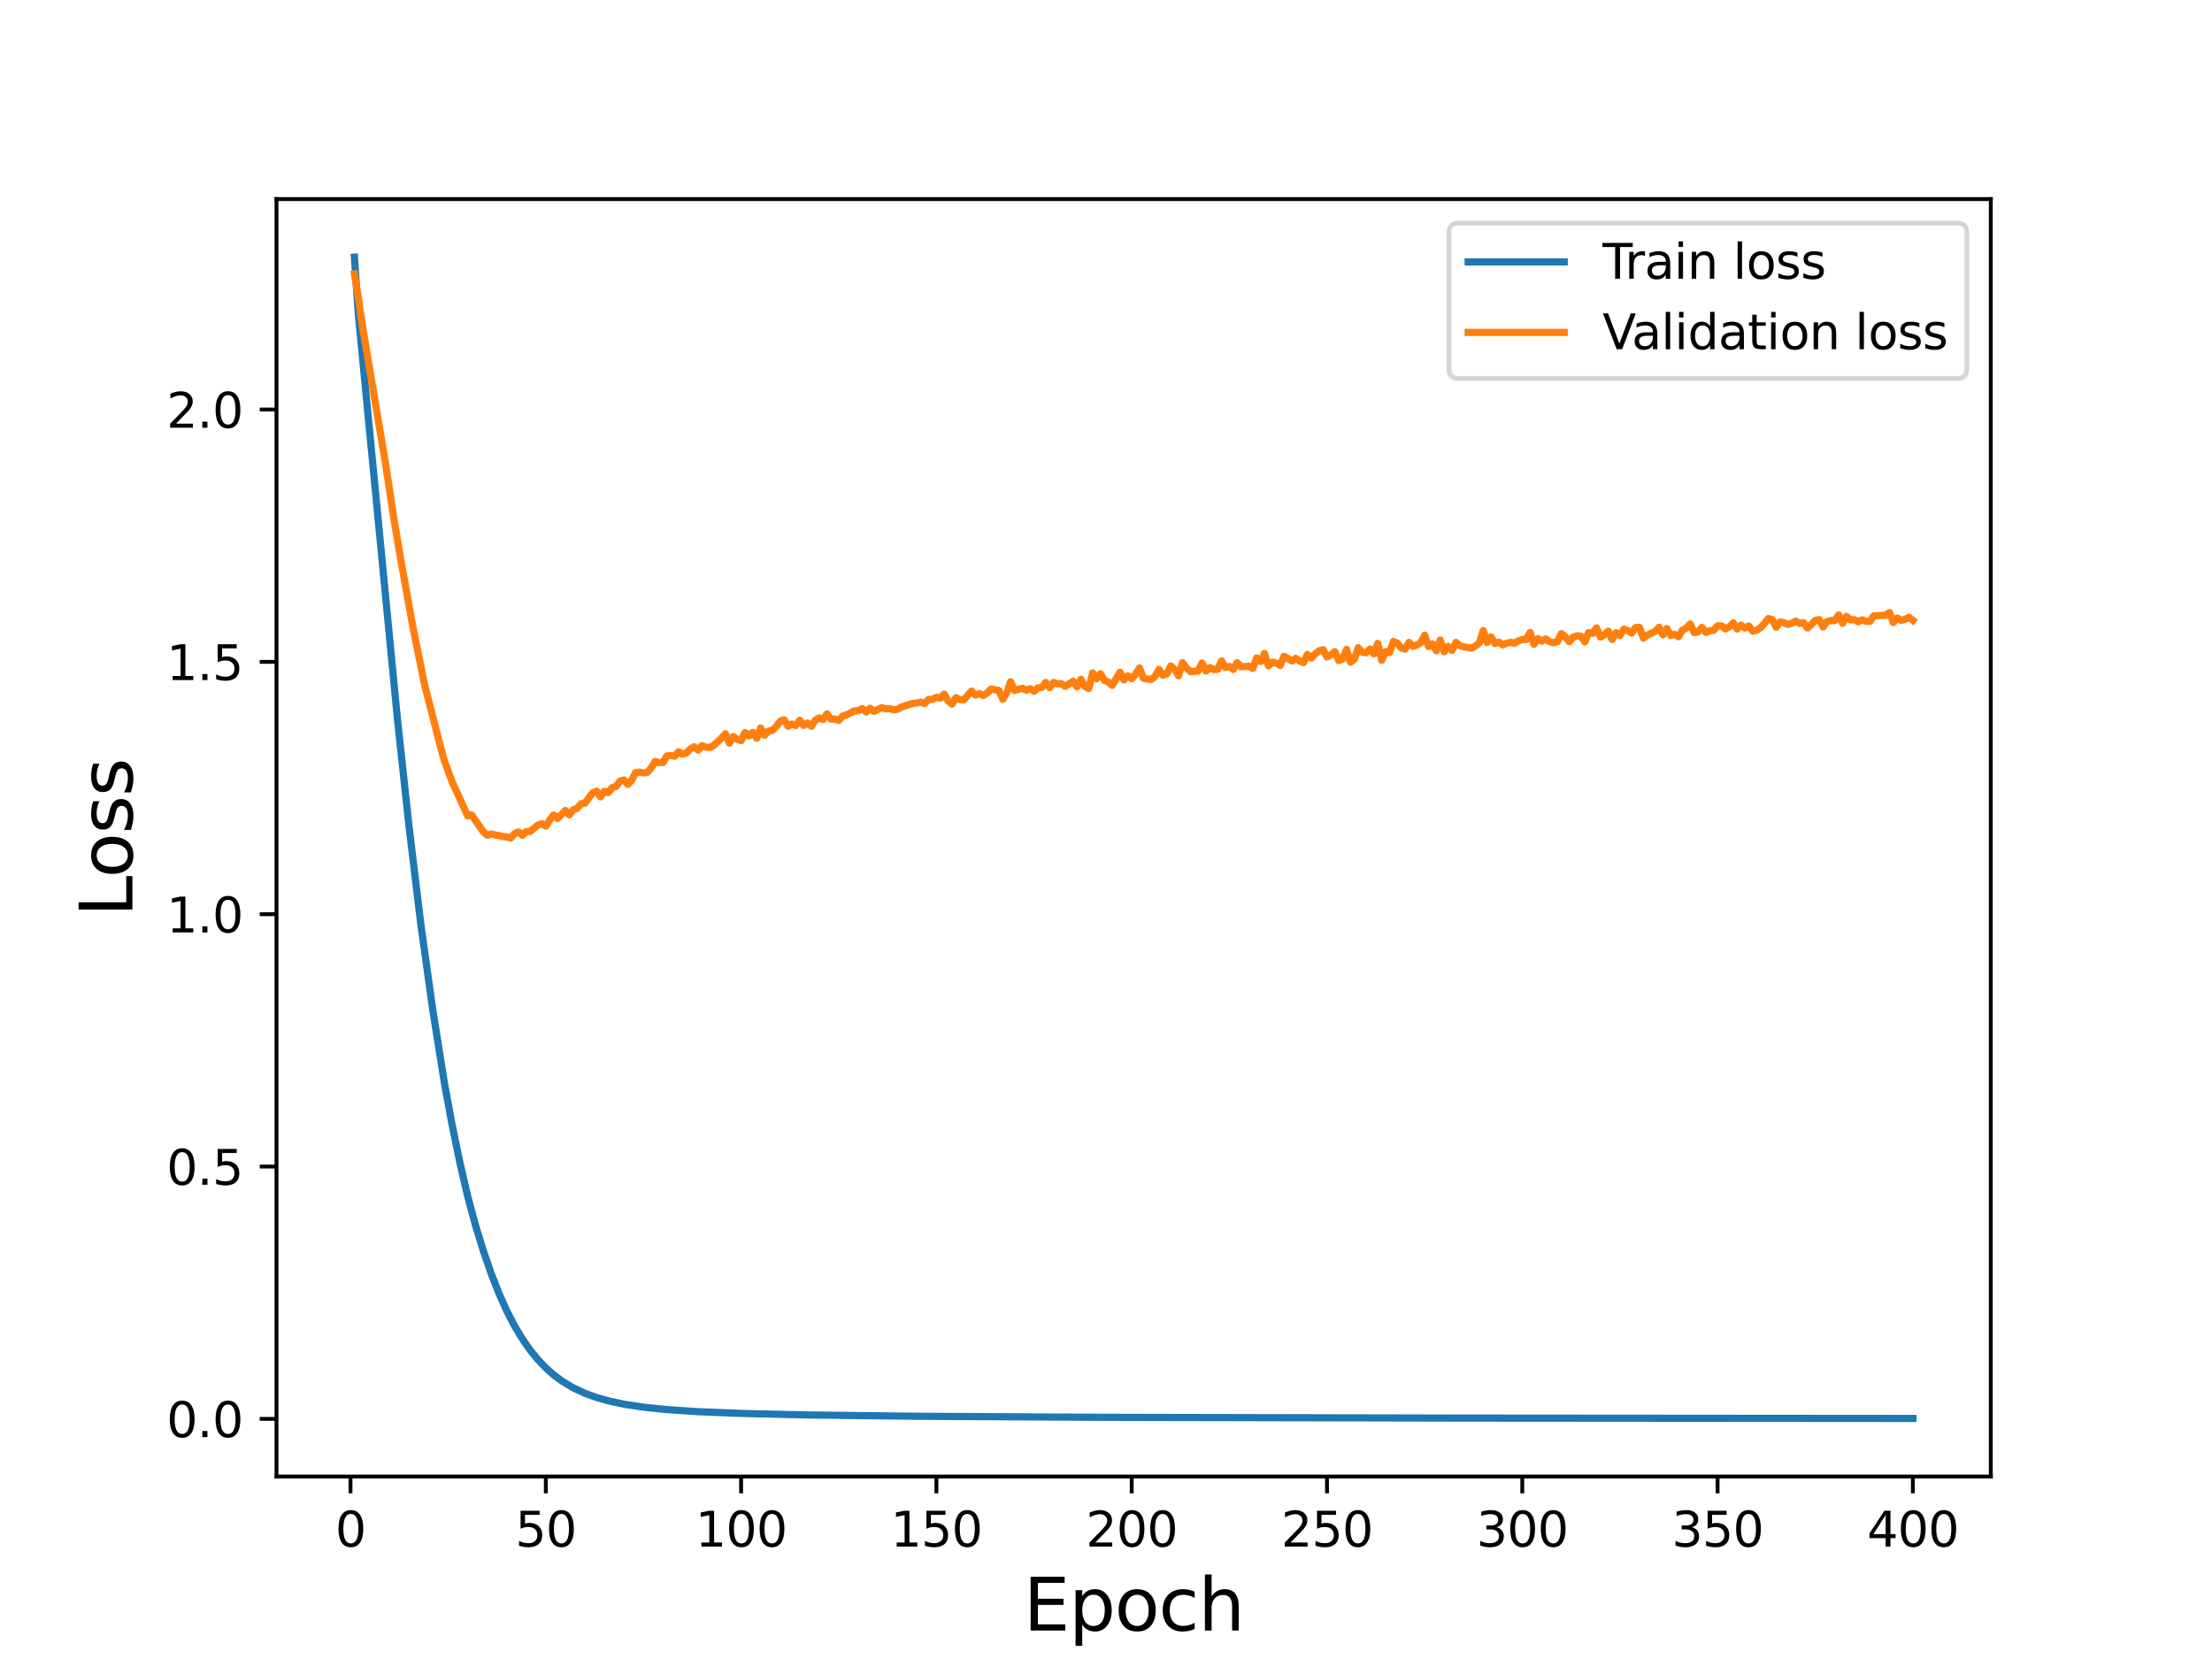 <?xml version="1.0" encoding="utf-8" standalone="no"?>
<!DOCTYPE svg PUBLIC "-//W3C//DTD SVG 1.1//EN"
  "http://www.w3.org/Graphics/SVG/1.1/DTD/svg11.dtd">
<svg height="345.6pt" version="1.1" viewBox="0 0 460.8 345.6" width="460.8pt" xmlns="http://www.w3.org/2000/svg" xmlns:xlink="http://www.w3.org/1999/xlink">
 <defs>
  <style type="text/css">*{stroke-linecap:butt;stroke-linejoin:round;}</style>
 </defs>
 <g id="figure_1">
  <g id="patch_1">
   <path d="M 0 345.6 
L 460.8 345.6 
L 460.8 0 
L 0 0 
z
" style="fill:#ffffff;"/>
  </g>
  <g id="axes_1">
   <g id="patch_2">
    <path d="M 57.6 307.584 
L 414.72 307.584 
L 414.72 41.472 
L 57.6 41.472 
z
" style="fill:#ffffff;"/>
   </g>
   <g id="matplotlib.axis_1">
    <g id="xtick_1">
     <g id="line2d_1">
      <defs>
       <path d="M 0 0 
L 0 3.5 
" id="mdf928f56e9" style="stroke:#000000;stroke-width:0.8;"/>
      </defs>
      <g>
       <use style="stroke:#000000;stroke-width:0.8;" x="73.019" xlink:href="#mdf928f56e9" y="307.584"/>
      </g>
     </g>
     <g id="text_1">
      <!-- 0 -->
      <g transform="translate(69.838 322.182)scale(0.1 -0.1)">
       <defs>
        <path d="M 2034 4250 
Q 1547 4250 1301 3770 
Q 1056 3291 1056 2328 
Q 1056 1369 1301 889 
Q 1547 409 2034 409 
Q 2525 409 2770 889 
Q 3016 1369 3016 2328 
Q 3016 3291 2770 3770 
Q 2525 4250 2034 4250 
z
M 2034 4750 
Q 2819 4750 3233 4129 
Q 3647 3509 3647 2328 
Q 3647 1150 3233 529 
Q 2819 -91 2034 -91 
Q 1250 -91 836 529 
Q 422 1150 422 2328 
Q 422 3509 836 4129 
Q 1250 4750 2034 4750 
z
" id="DejaVuSans-30" transform="scale(0.016)"/>
       </defs>
       <use xlink:href="#DejaVuSans-30"/>
      </g>
     </g>
    </g>
    <g id="xtick_2">
     <g id="line2d_2">
      <g>
       <use style="stroke:#000000;stroke-width:0.8;" x="113.703" xlink:href="#mdf928f56e9" y="307.584"/>
      </g>
     </g>
     <g id="text_2">
      <!-- 50 -->
      <g transform="translate(107.34 322.182)scale(0.1 -0.1)">
       <defs>
        <path d="M 691 4666 
L 3169 4666 
L 3169 4134 
L 1269 4134 
L 1269 2991 
Q 1406 3038 1543 3061 
Q 1681 3084 1819 3084 
Q 2600 3084 3056 2656 
Q 3513 2228 3513 1497 
Q 3513 744 3044 326 
Q 2575 -91 1722 -91 
Q 1428 -91 1123 -41 
Q 819 9 494 109 
L 494 744 
Q 775 591 1075 516 
Q 1375 441 1709 441 
Q 2250 441 2565 725 
Q 2881 1009 2881 1497 
Q 2881 1984 2565 2268 
Q 2250 2553 1709 2553 
Q 1456 2553 1204 2497 
Q 953 2441 691 2322 
L 691 4666 
z
" id="DejaVuSans-35" transform="scale(0.016)"/>
       </defs>
       <use xlink:href="#DejaVuSans-35"/>
       <use x="63.623" xlink:href="#DejaVuSans-30"/>
      </g>
     </g>
    </g>
    <g id="xtick_3">
     <g id="line2d_3">
      <g>
       <use style="stroke:#000000;stroke-width:0.8;" x="154.386" xlink:href="#mdf928f56e9" y="307.584"/>
      </g>
     </g>
     <g id="text_3">
      <!-- 100 -->
      <g transform="translate(144.842 322.182)scale(0.1 -0.1)">
       <defs>
        <path d="M 794 531 
L 1825 531 
L 1825 4091 
L 703 3866 
L 703 4441 
L 1819 4666 
L 2450 4666 
L 2450 531 
L 3481 531 
L 3481 0 
L 794 0 
L 794 531 
z
" id="DejaVuSans-31" transform="scale(0.016)"/>
       </defs>
       <use xlink:href="#DejaVuSans-31"/>
       <use x="63.623" xlink:href="#DejaVuSans-30"/>
       <use x="127.246" xlink:href="#DejaVuSans-30"/>
      </g>
     </g>
    </g>
    <g id="xtick_4">
     <g id="line2d_4">
      <g>
       <use style="stroke:#000000;stroke-width:0.8;" x="195.07" xlink:href="#mdf928f56e9" y="307.584"/>
      </g>
     </g>
     <g id="text_4">
      <!-- 150 -->
      <g transform="translate(185.526 322.182)scale(0.1 -0.1)">
       <use xlink:href="#DejaVuSans-31"/>
       <use x="63.623" xlink:href="#DejaVuSans-35"/>
       <use x="127.246" xlink:href="#DejaVuSans-30"/>
      </g>
     </g>
    </g>
    <g id="xtick_5">
     <g id="line2d_5">
      <g>
       <use style="stroke:#000000;stroke-width:0.8;" x="235.753" xlink:href="#mdf928f56e9" y="307.584"/>
      </g>
     </g>
     <g id="text_5">
      <!-- 200 -->
      <g transform="translate(226.209 322.182)scale(0.1 -0.1)">
       <defs>
        <path d="M 1228 531 
L 3431 531 
L 3431 0 
L 469 0 
L 469 531 
Q 828 903 1448 1529 
Q 2069 2156 2228 2338 
Q 2531 2678 2651 2914 
Q 2772 3150 2772 3378 
Q 2772 3750 2511 3984 
Q 2250 4219 1831 4219 
Q 1534 4219 1204 4116 
Q 875 4013 500 3803 
L 500 4441 
Q 881 4594 1212 4672 
Q 1544 4750 1819 4750 
Q 2544 4750 2975 4387 
Q 3406 4025 3406 3419 
Q 3406 3131 3298 2873 
Q 3191 2616 2906 2266 
Q 2828 2175 2409 1742 
Q 1991 1309 1228 531 
z
" id="DejaVuSans-32" transform="scale(0.016)"/>
       </defs>
       <use xlink:href="#DejaVuSans-32"/>
       <use x="63.623" xlink:href="#DejaVuSans-30"/>
       <use x="127.246" xlink:href="#DejaVuSans-30"/>
      </g>
     </g>
    </g>
    <g id="xtick_6">
     <g id="line2d_6">
      <g>
       <use style="stroke:#000000;stroke-width:0.8;" x="276.437" xlink:href="#mdf928f56e9" y="307.584"/>
      </g>
     </g>
     <g id="text_6">
      <!-- 250 -->
      <g transform="translate(266.893 322.182)scale(0.1 -0.1)">
       <use xlink:href="#DejaVuSans-32"/>
       <use x="63.623" xlink:href="#DejaVuSans-35"/>
       <use x="127.246" xlink:href="#DejaVuSans-30"/>
      </g>
     </g>
    </g>
    <g id="xtick_7">
     <g id="line2d_7">
      <g>
       <use style="stroke:#000000;stroke-width:0.8;" x="317.12" xlink:href="#mdf928f56e9" y="307.584"/>
      </g>
     </g>
     <g id="text_7">
      <!-- 300 -->
      <g transform="translate(307.576 322.182)scale(0.1 -0.1)">
       <defs>
        <path d="M 2597 2516 
Q 3050 2419 3304 2112 
Q 3559 1806 3559 1356 
Q 3559 666 3084 287 
Q 2609 -91 1734 -91 
Q 1441 -91 1130 -33 
Q 819 25 488 141 
L 488 750 
Q 750 597 1062 519 
Q 1375 441 1716 441 
Q 2309 441 2620 675 
Q 2931 909 2931 1356 
Q 2931 1769 2642 2001 
Q 2353 2234 1838 2234 
L 1294 2234 
L 1294 2753 
L 1863 2753 
Q 2328 2753 2575 2939 
Q 2822 3125 2822 3475 
Q 2822 3834 2567 4026 
Q 2313 4219 1838 4219 
Q 1578 4219 1281 4162 
Q 984 4106 628 3988 
L 628 4550 
Q 988 4650 1302 4700 
Q 1616 4750 1894 4750 
Q 2613 4750 3031 4423 
Q 3450 4097 3450 3541 
Q 3450 3153 3228 2886 
Q 3006 2619 2597 2516 
z
" id="DejaVuSans-33" transform="scale(0.016)"/>
       </defs>
       <use xlink:href="#DejaVuSans-33"/>
       <use x="63.623" xlink:href="#DejaVuSans-30"/>
       <use x="127.246" xlink:href="#DejaVuSans-30"/>
      </g>
     </g>
    </g>
    <g id="xtick_8">
     <g id="line2d_8">
      <g>
       <use style="stroke:#000000;stroke-width:0.8;" x="357.804" xlink:href="#mdf928f56e9" y="307.584"/>
      </g>
     </g>
     <g id="text_8">
      <!-- 350 -->
      <g transform="translate(348.26 322.182)scale(0.1 -0.1)">
       <use xlink:href="#DejaVuSans-33"/>
       <use x="63.623" xlink:href="#DejaVuSans-35"/>
       <use x="127.246" xlink:href="#DejaVuSans-30"/>
      </g>
     </g>
    </g>
    <g id="xtick_9">
     <g id="line2d_9">
      <g>
       <use style="stroke:#000000;stroke-width:0.8;" x="398.487" xlink:href="#mdf928f56e9" y="307.584"/>
      </g>
     </g>
     <g id="text_9">
      <!-- 400 -->
      <g transform="translate(388.944 322.182)scale(0.1 -0.1)">
       <defs>
        <path d="M 2419 4116 
L 825 1625 
L 2419 1625 
L 2419 4116 
z
M 2253 4666 
L 3047 4666 
L 3047 1625 
L 3713 1625 
L 3713 1100 
L 3047 1100 
L 3047 0 
L 2419 0 
L 2419 1100 
L 313 1100 
L 313 1709 
L 2253 4666 
z
" id="DejaVuSans-34" transform="scale(0.016)"/>
       </defs>
       <use xlink:href="#DejaVuSans-34"/>
       <use x="63.623" xlink:href="#DejaVuSans-30"/>
       <use x="127.246" xlink:href="#DejaVuSans-30"/>
      </g>
     </g>
    </g>
    <g id="text_10">
     <!-- Epoch -->
     <g transform="translate(213.194 339.66)scale(0.15 -0.15)">
      <defs>
       <path d="M 628 4666 
L 3578 4666 
L 3578 4134 
L 1259 4134 
L 1259 2753 
L 3481 2753 
L 3481 2222 
L 1259 2222 
L 1259 531 
L 3634 531 
L 3634 0 
L 628 0 
L 628 4666 
z
" id="DejaVuSans-45" transform="scale(0.016)"/>
       <path d="M 1159 525 
L 1159 -1331 
L 581 -1331 
L 581 3500 
L 1159 3500 
L 1159 2969 
Q 1341 3281 1617 3432 
Q 1894 3584 2278 3584 
Q 2916 3584 3314 3078 
Q 3713 2572 3713 1747 
Q 3713 922 3314 415 
Q 2916 -91 2278 -91 
Q 1894 -91 1617 61 
Q 1341 213 1159 525 
z
M 3116 1747 
Q 3116 2381 2855 2742 
Q 2594 3103 2138 3103 
Q 1681 3103 1420 2742 
Q 1159 2381 1159 1747 
Q 1159 1113 1420 752 
Q 1681 391 2138 391 
Q 2594 391 2855 752 
Q 3116 1113 3116 1747 
z
" id="DejaVuSans-70" transform="scale(0.016)"/>
       <path d="M 1959 3097 
Q 1497 3097 1228 2736 
Q 959 2375 959 1747 
Q 959 1119 1226 758 
Q 1494 397 1959 397 
Q 2419 397 2687 759 
Q 2956 1122 2956 1747 
Q 2956 2369 2687 2733 
Q 2419 3097 1959 3097 
z
M 1959 3584 
Q 2709 3584 3137 3096 
Q 3566 2609 3566 1747 
Q 3566 888 3137 398 
Q 2709 -91 1959 -91 
Q 1206 -91 779 398 
Q 353 888 353 1747 
Q 353 2609 779 3096 
Q 1206 3584 1959 3584 
z
" id="DejaVuSans-6f" transform="scale(0.016)"/>
       <path d="M 3122 3366 
L 3122 2828 
Q 2878 2963 2633 3030 
Q 2388 3097 2138 3097 
Q 1578 3097 1268 2742 
Q 959 2388 959 1747 
Q 959 1106 1268 751 
Q 1578 397 2138 397 
Q 2388 397 2633 464 
Q 2878 531 3122 666 
L 3122 134 
Q 2881 22 2623 -34 
Q 2366 -91 2075 -91 
Q 1284 -91 818 406 
Q 353 903 353 1747 
Q 353 2603 823 3093 
Q 1294 3584 2113 3584 
Q 2378 3584 2631 3529 
Q 2884 3475 3122 3366 
z
" id="DejaVuSans-63" transform="scale(0.016)"/>
       <path d="M 3513 2113 
L 3513 0 
L 2938 0 
L 2938 2094 
Q 2938 2591 2744 2837 
Q 2550 3084 2163 3084 
Q 1697 3084 1428 2787 
Q 1159 2491 1159 1978 
L 1159 0 
L 581 0 
L 581 4863 
L 1159 4863 
L 1159 2956 
Q 1366 3272 1645 3428 
Q 1925 3584 2291 3584 
Q 2894 3584 3203 3211 
Q 3513 2838 3513 2113 
z
" id="DejaVuSans-68" transform="scale(0.016)"/>
      </defs>
      <use xlink:href="#DejaVuSans-45"/>
      <use x="63.184" xlink:href="#DejaVuSans-70"/>
      <use x="126.66" xlink:href="#DejaVuSans-6f"/>
      <use x="187.842" xlink:href="#DejaVuSans-63"/>
      <use x="242.822" xlink:href="#DejaVuSans-68"/>
     </g>
    </g>
   </g>
   <g id="matplotlib.axis_2">
    <g id="ytick_1">
     <g id="line2d_10">
      <defs>
       <path d="M 0 0 
L -3.5 0 
" id="mf8f27e82f2" style="stroke:#000000;stroke-width:0.8;"/>
      </defs>
      <g>
       <use style="stroke:#000000;stroke-width:0.8;" x="57.6" xlink:href="#mf8f27e82f2" y="295.577"/>
      </g>
     </g>
     <g id="text_11">
      <!-- 0.0 -->
      <g transform="translate(34.697 299.376)scale(0.1 -0.1)">
       <defs>
        <path d="M 684 794 
L 1344 794 
L 1344 0 
L 684 0 
L 684 794 
z
" id="DejaVuSans-2e" transform="scale(0.016)"/>
       </defs>
       <use xlink:href="#DejaVuSans-30"/>
       <use x="63.623" xlink:href="#DejaVuSans-2e"/>
       <use x="95.41" xlink:href="#DejaVuSans-30"/>
      </g>
     </g>
    </g>
    <g id="ytick_2">
     <g id="line2d_11">
      <g>
       <use style="stroke:#000000;stroke-width:0.8;" x="57.6" xlink:href="#mf8f27e82f2" y="243.01"/>
      </g>
     </g>
     <g id="text_12">
      <!-- 0.5 -->
      <g transform="translate(34.697 246.809)scale(0.1 -0.1)">
       <use xlink:href="#DejaVuSans-30"/>
       <use x="63.623" xlink:href="#DejaVuSans-2e"/>
       <use x="95.41" xlink:href="#DejaVuSans-35"/>
      </g>
     </g>
    </g>
    <g id="ytick_3">
     <g id="line2d_12">
      <g>
       <use style="stroke:#000000;stroke-width:0.8;" x="57.6" xlink:href="#mf8f27e82f2" y="190.442"/>
      </g>
     </g>
     <g id="text_13">
      <!-- 1.0 -->
      <g transform="translate(34.697 194.241)scale(0.1 -0.1)">
       <use xlink:href="#DejaVuSans-31"/>
       <use x="63.623" xlink:href="#DejaVuSans-2e"/>
       <use x="95.41" xlink:href="#DejaVuSans-30"/>
      </g>
     </g>
    </g>
    <g id="ytick_4">
     <g id="line2d_13">
      <g>
       <use style="stroke:#000000;stroke-width:0.8;" x="57.6" xlink:href="#mf8f27e82f2" y="137.875"/>
      </g>
     </g>
     <g id="text_14">
      <!-- 1.5 -->
      <g transform="translate(34.697 141.674)scale(0.1 -0.1)">
       <use xlink:href="#DejaVuSans-31"/>
       <use x="63.623" xlink:href="#DejaVuSans-2e"/>
       <use x="95.41" xlink:href="#DejaVuSans-35"/>
      </g>
     </g>
    </g>
    <g id="ytick_5">
     <g id="line2d_14">
      <g>
       <use style="stroke:#000000;stroke-width:0.8;" x="57.6" xlink:href="#mf8f27e82f2" y="85.307"/>
      </g>
     </g>
     <g id="text_15">
      <!-- 2.0 -->
      <g transform="translate(34.697 89.106)scale(0.1 -0.1)">
       <use xlink:href="#DejaVuSans-32"/>
       <use x="63.623" xlink:href="#DejaVuSans-2e"/>
       <use x="95.41" xlink:href="#DejaVuSans-30"/>
      </g>
     </g>
    </g>
    <g id="text_16">
     <!-- Loss -->
     <g transform="translate(27.577 190.979)rotate(-90)scale(0.15 -0.15)">
      <defs>
       <path d="M 628 4666 
L 1259 4666 
L 1259 531 
L 3531 531 
L 3531 0 
L 628 0 
L 628 4666 
z
" id="DejaVuSans-4c" transform="scale(0.016)"/>
       <path d="M 2834 3397 
L 2834 2853 
Q 2591 2978 2328 3040 
Q 2066 3103 1784 3103 
Q 1356 3103 1142 2972 
Q 928 2841 928 2578 
Q 928 2378 1081 2264 
Q 1234 2150 1697 2047 
L 1894 2003 
Q 2506 1872 2764 1633 
Q 3022 1394 3022 966 
Q 3022 478 2636 193 
Q 2250 -91 1575 -91 
Q 1294 -91 989 -36 
Q 684 19 347 128 
L 347 722 
Q 666 556 975 473 
Q 1284 391 1588 391 
Q 1994 391 2212 530 
Q 2431 669 2431 922 
Q 2431 1156 2273 1281 
Q 2116 1406 1581 1522 
L 1381 1569 
Q 847 1681 609 1914 
Q 372 2147 372 2553 
Q 372 3047 722 3315 
Q 1072 3584 1716 3584 
Q 2034 3584 2315 3537 
Q 2597 3491 2834 3397 
z
" id="DejaVuSans-73" transform="scale(0.016)"/>
      </defs>
      <use xlink:href="#DejaVuSans-4c"/>
      <use x="53.963" xlink:href="#DejaVuSans-6f"/>
      <use x="115.145" xlink:href="#DejaVuSans-73"/>
      <use x="167.244" xlink:href="#DejaVuSans-73"/>
     </g>
    </g>
   </g>
   <g id="line2d_15">
    <path clip-path="url(#p1e02ed4fb2)" d="M 73.833 53.568 
L 74.646 65.488 
L 82.783 149.691 
L 85.224 172.305 
L 87.665 192.524 
L 90.106 210.069 
L 92.547 225.436 
L 94.174 234.294 
L 95.802 242.19 
L 97.429 249.193 
L 99.057 255.258 
L 100.684 260.572 
L 102.311 265.282 
L 103.939 269.423 
L 105.566 273.073 
L 107.193 276.218 
L 108.821 278.916 
L 110.448 281.261 
L 112.075 283.247 
L 113.703 284.953 
L 115.33 286.407 
L 116.957 287.621 
L 119.398 289.101 
L 121.839 290.242 
L 124.28 291.123 
L 126.721 291.819 
L 129.976 292.517 
L 134.044 293.138 
L 138.926 293.645 
L 145.436 294.079 
L 154.386 294.442 
L 168.219 294.76 
L 191.001 295.034 
L 230.871 295.258 
L 304.915 295.416 
L 398.487 295.488 
L 398.487 295.488 
" style="fill:none;stroke:#1f77b4;stroke-linecap:square;stroke-width:1.5;"/>
   </g>
   <g id="line2d_16">
    <path clip-path="url(#p1e02ed4fb2)" d="M 73.833 57.051 
L 74.646 61.988 
L 75.46 67.671 
L 80.342 96.727 
L 81.969 107.534 
L 83.597 117.22 
L 86.038 130.751 
L 88.479 142.768 
L 91.733 155.449 
L 92.547 158.409 
L 94.174 162.852 
L 97.429 169.962 
L 98.243 169.757 
L 100.684 173.273 
L 101.498 174.006 
L 102.311 173.742 
L 104.752 174.253 
L 105.566 174.338 
L 106.38 174.583 
L 107.193 173.669 
L 108.007 173.301 
L 108.821 174.002 
L 109.634 173.244 
L 110.448 173.179 
L 112.075 171.859 
L 112.889 171.606 
L 113.703 172.099 
L 114.516 170.82 
L 115.33 169.781 
L 116.144 170.517 
L 117.771 168.826 
L 118.585 169.74 
L 119.398 168.716 
L 120.212 168.371 
L 121.026 167.462 
L 121.839 167.321 
L 123.467 165.156 
L 124.28 164.819 
L 125.094 166.007 
L 125.908 164.845 
L 126.721 165.122 
L 127.535 164.064 
L 128.349 163.825 
L 129.162 162.722 
L 129.976 162.492 
L 130.79 163.402 
L 131.603 162.544 
L 132.417 160.928 
L 133.231 160.855 
L 134.044 161.02 
L 134.858 160.903 
L 135.672 159.943 
L 136.485 158.619 
L 137.299 158.876 
L 138.113 158.839 
L 138.926 157.46 
L 139.74 157.38 
L 140.554 157.523 
L 141.367 156.614 
L 142.181 157.12 
L 142.995 156.837 
L 143.808 156.043 
L 144.622 155.565 
L 145.436 156.256 
L 146.249 155.341 
L 147.063 155.652 
L 147.877 155.73 
L 148.69 155.27 
L 150.318 153.754 
L 151.131 152.845 
L 151.945 154.804 
L 152.759 153.425 
L 153.572 154.018 
L 154.386 154.287 
L 155.2 152.591 
L 156.013 153.315 
L 156.827 152.569 
L 157.641 153.792 
L 158.454 151.64 
L 159.268 153.163 
L 160.082 152.302 
L 160.895 152.126 
L 161.709 151.352 
L 162.523 150.265 
L 163.336 149.949 
L 164.15 151.276 
L 164.964 150.824 
L 165.777 151.13 
L 166.591 150.048 
L 167.405 151.114 
L 168.219 150.614 
L 169.032 151.312 
L 169.846 150.016 
L 170.66 149.539 
L 171.473 149.876 
L 172.287 148.718 
L 173.101 149.791 
L 173.914 149.782 
L 174.728 150.087 
L 175.542 149.163 
L 176.355 148.938 
L 177.983 148.071 
L 178.796 148.062 
L 179.61 147.606 
L 180.424 148.332 
L 181.237 147.536 
L 182.051 148.184 
L 183.678 147.412 
L 184.492 147.67 
L 185.306 147.616 
L 186.119 147.864 
L 186.933 147.757 
L 187.747 147.3 
L 190.188 146.531 
L 191.001 146.459 
L 191.815 146.264 
L 192.629 146.573 
L 193.442 145.692 
L 194.256 145.707 
L 195.07 145.258 
L 195.883 145.44 
L 196.697 144.592 
L 197.511 146.026 
L 198.324 146.676 
L 199.138 145.334 
L 199.952 145.74 
L 200.765 145.789 
L 202.393 143.961 
L 203.206 144.787 
L 204.02 144.482 
L 204.834 144.883 
L 205.647 144.361 
L 206.461 143.534 
L 208.088 143.837 
L 208.902 145.661 
L 209.716 144.349 
L 210.529 142.022 
L 211.343 143.835 
L 212.97 143.368 
L 213.784 143.784 
L 214.598 143.479 
L 215.411 144.015 
L 216.225 143.277 
L 217.039 143.193 
L 217.852 142.167 
L 218.666 143.24 
L 219.48 142.15 
L 220.293 142.459 
L 221.107 142.414 
L 221.921 142.983 
L 223.548 141.9 
L 224.362 143.078 
L 225.175 141.483 
L 225.989 143 
L 226.803 143.42 
L 227.616 140.176 
L 228.43 141.419 
L 229.244 140.355 
L 230.057 141.71 
L 230.871 142.046 
L 231.685 142.782 
L 233.312 140.037 
L 234.126 141.63 
L 234.939 140.791 
L 235.753 141.38 
L 236.567 140.429 
L 237.381 139.152 
L 238.194 141.282 
L 239.008 141.466 
L 239.822 141.531 
L 240.635 140.887 
L 241.449 139.455 
L 242.263 140.658 
L 243.076 140.379 
L 243.89 138.722 
L 244.704 139.501 
L 245.517 140.786 
L 246.331 138.042 
L 247.145 139.121 
L 247.958 139.894 
L 249.586 139.809 
L 250.399 138.12 
L 251.213 139.813 
L 252.027 139.064 
L 252.84 139.464 
L 253.654 139.448 
L 254.468 137.69 
L 255.281 139.054 
L 256.095 138.833 
L 256.909 139.462 
L 257.722 138.054 
L 258.536 138.915 
L 260.163 138.782 
L 260.977 139.241 
L 261.791 137.064 
L 262.604 137.798 
L 263.418 136.127 
L 264.232 138.712 
L 265.045 137.946 
L 265.859 138.126 
L 266.673 138.638 
L 267.486 136.717 
L 269.114 137.686 
L 269.927 137.146 
L 270.741 137.705 
L 271.555 138.039 
L 272.368 136.325 
L 273.182 137.093 
L 273.996 136.199 
L 274.809 135.583 
L 275.623 135.346 
L 276.437 136.86 
L 277.25 136.439 
L 278.064 135.751 
L 278.878 137.611 
L 279.691 137.295 
L 280.505 135.28 
L 281.319 137.937 
L 282.132 137.326 
L 282.946 134.935 
L 283.76 135.846 
L 284.573 135.992 
L 285.387 135.2 
L 286.201 136.197 
L 287.014 134.039 
L 287.828 137.561 
L 288.642 135.765 
L 289.455 135.96 
L 290.269 133.612 
L 291.083 133.979 
L 291.896 134.972 
L 292.71 135.23 
L 293.524 133.83 
L 294.337 134.636 
L 295.151 134.373 
L 295.965 133.893 
L 296.778 132.329 
L 297.592 134.679 
L 298.406 134.142 
L 299.219 135.583 
L 300.033 133.318 
L 300.847 135.782 
L 301.66 134.651 
L 302.474 135.496 
L 303.288 133.825 
L 304.101 134.482 
L 304.915 134.745 
L 306.543 135.015 
L 307.356 134.595 
L 308.17 133.927 
L 308.984 131.353 
L 309.797 133.835 
L 310.611 132.684 
L 311.425 134.064 
L 312.238 133.763 
L 313.052 134.345 
L 313.866 133.986 
L 314.679 133.815 
L 315.493 133.985 
L 316.307 133.521 
L 317.12 133.211 
L 317.934 133.232 
L 318.748 131.751 
L 319.561 134.226 
L 320.375 133.039 
L 321.189 133.568 
L 322.002 133.094 
L 322.816 133.671 
L 323.63 133.903 
L 324.443 133.668 
L 325.257 131.992 
L 326.071 132.661 
L 326.884 133.677 
L 327.698 132.733 
L 328.512 132.462 
L 329.325 132.543 
L 330.139 133.712 
L 330.953 131.768 
L 331.766 131.954 
L 332.58 130.798 
L 333.394 132.698 
L 334.207 132.263 
L 335.021 131.493 
L 335.835 133.204 
L 336.648 131.811 
L 337.462 132.38 
L 338.276 131.052 
L 339.089 131.353 
L 339.903 131.877 
L 340.717 130.719 
L 341.53 130.697 
L 342.344 132.933 
L 343.158 132.339 
L 344.785 131.526 
L 345.599 130.663 
L 346.412 132.255 
L 347.226 130.941 
L 348.04 132.383 
L 348.853 132.146 
L 349.667 132.641 
L 350.481 131.249 
L 351.294 130.842 
L 352.108 129.968 
L 352.922 131.788 
L 353.735 131.637 
L 354.549 130.7 
L 355.363 131.748 
L 356.176 131.376 
L 356.99 131.295 
L 357.804 130.367 
L 358.617 130.368 
L 359.431 131.012 
L 360.245 130.598 
L 361.058 129.75 
L 361.872 131.044 
L 362.686 130.228 
L 363.499 130.84 
L 364.313 130.396 
L 365.127 131.47 
L 365.94 131.31 
L 366.754 130.73 
L 367.568 129.874 
L 368.381 128.844 
L 369.195 129.091 
L 370.009 130.667 
L 370.822 129.56 
L 371.636 129.706 
L 372.45 130.075 
L 373.263 129.846 
L 374.077 129.386 
L 374.891 129.868 
L 375.704 129.709 
L 376.518 130.817 
L 377.332 130.119 
L 378.146 129.248 
L 378.959 129.057 
L 379.773 130.628 
L 380.587 129.472 
L 381.4 129.278 
L 382.214 129.289 
L 383.028 128.098 
L 383.841 129.844 
L 384.655 128.396 
L 385.469 129.108 
L 386.282 129.099 
L 387.096 129.527 
L 387.91 129.126 
L 388.723 129.442 
L 389.537 129.454 
L 390.351 128.276 
L 392.792 128.158 
L 393.605 127.602 
L 394.419 129.689 
L 395.233 128.735 
L 396.046 129.237 
L 396.86 128.998 
L 397.674 128.602 
L 398.487 129.238 
L 398.487 129.238 
" style="fill:none;stroke:#ff7f0e;stroke-linecap:square;stroke-width:1.5;"/>
   </g>
   <g id="patch_3">
    <path d="M 57.6 307.584 
L 57.6 41.472 
" style="fill:none;stroke:#000000;stroke-linecap:square;stroke-linejoin:miter;stroke-width:0.8;"/>
   </g>
   <g id="patch_4">
    <path d="M 414.72 307.584 
L 414.72 41.472 
" style="fill:none;stroke:#000000;stroke-linecap:square;stroke-linejoin:miter;stroke-width:0.8;"/>
   </g>
   <g id="patch_5">
    <path d="M 57.6 307.584 
L 414.72 307.584 
" style="fill:none;stroke:#000000;stroke-linecap:square;stroke-linejoin:miter;stroke-width:0.8;"/>
   </g>
   <g id="patch_6">
    <path d="M 57.6 41.472 
L 414.72 41.472 
" style="fill:none;stroke:#000000;stroke-linecap:square;stroke-linejoin:miter;stroke-width:0.8;"/>
   </g>
   <g id="legend_1">
    <g id="patch_7">
     <path d="M 303.845 78.828 
L 407.72 78.828 
Q 409.72 78.828 409.72 76.828 
L 409.72 48.472 
Q 409.72 46.472 407.72 46.472 
L 303.845 46.472 
Q 301.845 46.472 301.845 48.472 
L 301.845 76.828 
Q 301.845 78.828 303.845 78.828 
z
" style="fill:#ffffff;opacity:0.8;stroke:#cccccc;stroke-linejoin:miter;"/>
    </g>
    <g id="line2d_17">
     <path d="M 305.845 54.57 
L 325.845 54.57 
" style="fill:none;stroke:#1f77b4;stroke-linecap:square;stroke-width:1.5;"/>
    </g>
    <g id="line2d_18"/>
    <g id="text_17">
     <!-- Train loss -->
     <g transform="translate(333.845 58.07)scale(0.1 -0.1)">
      <defs>
       <path d="M -19 4666 
L 3928 4666 
L 3928 4134 
L 2272 4134 
L 2272 0 
L 1638 0 
L 1638 4134 
L -19 4134 
L -19 4666 
z
" id="DejaVuSans-54" transform="scale(0.016)"/>
       <path d="M 2631 2963 
Q 2534 3019 2420 3045 
Q 2306 3072 2169 3072 
Q 1681 3072 1420 2755 
Q 1159 2438 1159 1844 
L 1159 0 
L 581 0 
L 581 3500 
L 1159 3500 
L 1159 2956 
Q 1341 3275 1631 3429 
Q 1922 3584 2338 3584 
Q 2397 3584 2469 3576 
Q 2541 3569 2628 3553 
L 2631 2963 
z
" id="DejaVuSans-72" transform="scale(0.016)"/>
       <path d="M 2194 1759 
Q 1497 1759 1228 1600 
Q 959 1441 959 1056 
Q 959 750 1161 570 
Q 1363 391 1709 391 
Q 2188 391 2477 730 
Q 2766 1069 2766 1631 
L 2766 1759 
L 2194 1759 
z
M 3341 1997 
L 3341 0 
L 2766 0 
L 2766 531 
Q 2569 213 2275 61 
Q 1981 -91 1556 -91 
Q 1019 -91 701 211 
Q 384 513 384 1019 
Q 384 1609 779 1909 
Q 1175 2209 1959 2209 
L 2766 2209 
L 2766 2266 
Q 2766 2663 2505 2880 
Q 2244 3097 1772 3097 
Q 1472 3097 1187 3025 
Q 903 2953 641 2809 
L 641 3341 
Q 956 3463 1253 3523 
Q 1550 3584 1831 3584 
Q 2591 3584 2966 3190 
Q 3341 2797 3341 1997 
z
" id="DejaVuSans-61" transform="scale(0.016)"/>
       <path d="M 603 3500 
L 1178 3500 
L 1178 0 
L 603 0 
L 603 3500 
z
M 603 4863 
L 1178 4863 
L 1178 4134 
L 603 4134 
L 603 4863 
z
" id="DejaVuSans-69" transform="scale(0.016)"/>
       <path d="M 3513 2113 
L 3513 0 
L 2938 0 
L 2938 2094 
Q 2938 2591 2744 2837 
Q 2550 3084 2163 3084 
Q 1697 3084 1428 2787 
Q 1159 2491 1159 1978 
L 1159 0 
L 581 0 
L 581 3500 
L 1159 3500 
L 1159 2956 
Q 1366 3272 1645 3428 
Q 1925 3584 2291 3584 
Q 2894 3584 3203 3211 
Q 3513 2838 3513 2113 
z
" id="DejaVuSans-6e" transform="scale(0.016)"/>
       <path id="DejaVuSans-20" transform="scale(0.016)"/>
       <path d="M 603 4863 
L 1178 4863 
L 1178 0 
L 603 0 
L 603 4863 
z
" id="DejaVuSans-6c" transform="scale(0.016)"/>
      </defs>
      <use xlink:href="#DejaVuSans-54"/>
      <use x="46.334" xlink:href="#DejaVuSans-72"/>
      <use x="87.447" xlink:href="#DejaVuSans-61"/>
      <use x="148.727" xlink:href="#DejaVuSans-69"/>
      <use x="176.51" xlink:href="#DejaVuSans-6e"/>
      <use x="239.889" xlink:href="#DejaVuSans-20"/>
      <use x="271.676" xlink:href="#DejaVuSans-6c"/>
      <use x="299.459" xlink:href="#DejaVuSans-6f"/>
      <use x="360.641" xlink:href="#DejaVuSans-73"/>
      <use x="412.74" xlink:href="#DejaVuSans-73"/>
     </g>
    </g>
    <g id="line2d_19">
     <path d="M 305.845 69.249 
L 325.845 69.249 
" style="fill:none;stroke:#ff7f0e;stroke-linecap:square;stroke-width:1.5;"/>
    </g>
    <g id="line2d_20"/>
    <g id="text_18">
     <!-- Validation loss -->
     <g transform="translate(333.845 72.749)scale(0.1 -0.1)">
      <defs>
       <path d="M 1831 0 
L 50 4666 
L 709 4666 
L 2188 738 
L 3669 4666 
L 4325 4666 
L 2547 0 
L 1831 0 
z
" id="DejaVuSans-56" transform="scale(0.016)"/>
       <path d="M 2906 2969 
L 2906 4863 
L 3481 4863 
L 3481 0 
L 2906 0 
L 2906 525 
Q 2725 213 2448 61 
Q 2172 -91 1784 -91 
Q 1150 -91 751 415 
Q 353 922 353 1747 
Q 353 2572 751 3078 
Q 1150 3584 1784 3584 
Q 2172 3584 2448 3432 
Q 2725 3281 2906 2969 
z
M 947 1747 
Q 947 1113 1208 752 
Q 1469 391 1925 391 
Q 2381 391 2643 752 
Q 2906 1113 2906 1747 
Q 2906 2381 2643 2742 
Q 2381 3103 1925 3103 
Q 1469 3103 1208 2742 
Q 947 2381 947 1747 
z
" id="DejaVuSans-64" transform="scale(0.016)"/>
       <path d="M 1172 4494 
L 1172 3500 
L 2356 3500 
L 2356 3053 
L 1172 3053 
L 1172 1153 
Q 1172 725 1289 603 
Q 1406 481 1766 481 
L 2356 481 
L 2356 0 
L 1766 0 
Q 1100 0 847 248 
Q 594 497 594 1153 
L 594 3053 
L 172 3053 
L 172 3500 
L 594 3500 
L 594 4494 
L 1172 4494 
z
" id="DejaVuSans-74" transform="scale(0.016)"/>
      </defs>
      <use xlink:href="#DejaVuSans-56"/>
      <use x="60.658" xlink:href="#DejaVuSans-61"/>
      <use x="121.938" xlink:href="#DejaVuSans-6c"/>
      <use x="149.721" xlink:href="#DejaVuSans-69"/>
      <use x="177.504" xlink:href="#DejaVuSans-64"/>
      <use x="240.98" xlink:href="#DejaVuSans-61"/>
      <use x="302.26" xlink:href="#DejaVuSans-74"/>
      <use x="341.469" xlink:href="#DejaVuSans-69"/>
      <use x="369.252" xlink:href="#DejaVuSans-6f"/>
      <use x="430.434" xlink:href="#DejaVuSans-6e"/>
      <use x="493.812" xlink:href="#DejaVuSans-20"/>
      <use x="525.6" xlink:href="#DejaVuSans-6c"/>
      <use x="553.383" xlink:href="#DejaVuSans-6f"/>
      <use x="614.564" xlink:href="#DejaVuSans-73"/>
      <use x="666.664" xlink:href="#DejaVuSans-73"/>
     </g>
    </g>
   </g>
  </g>
 </g>
 <defs>
  <clipPath id="p1e02ed4fb2">
   <rect height="266.112" width="357.12" x="57.6" y="41.472"/>
  </clipPath>
 </defs>
</svg>
